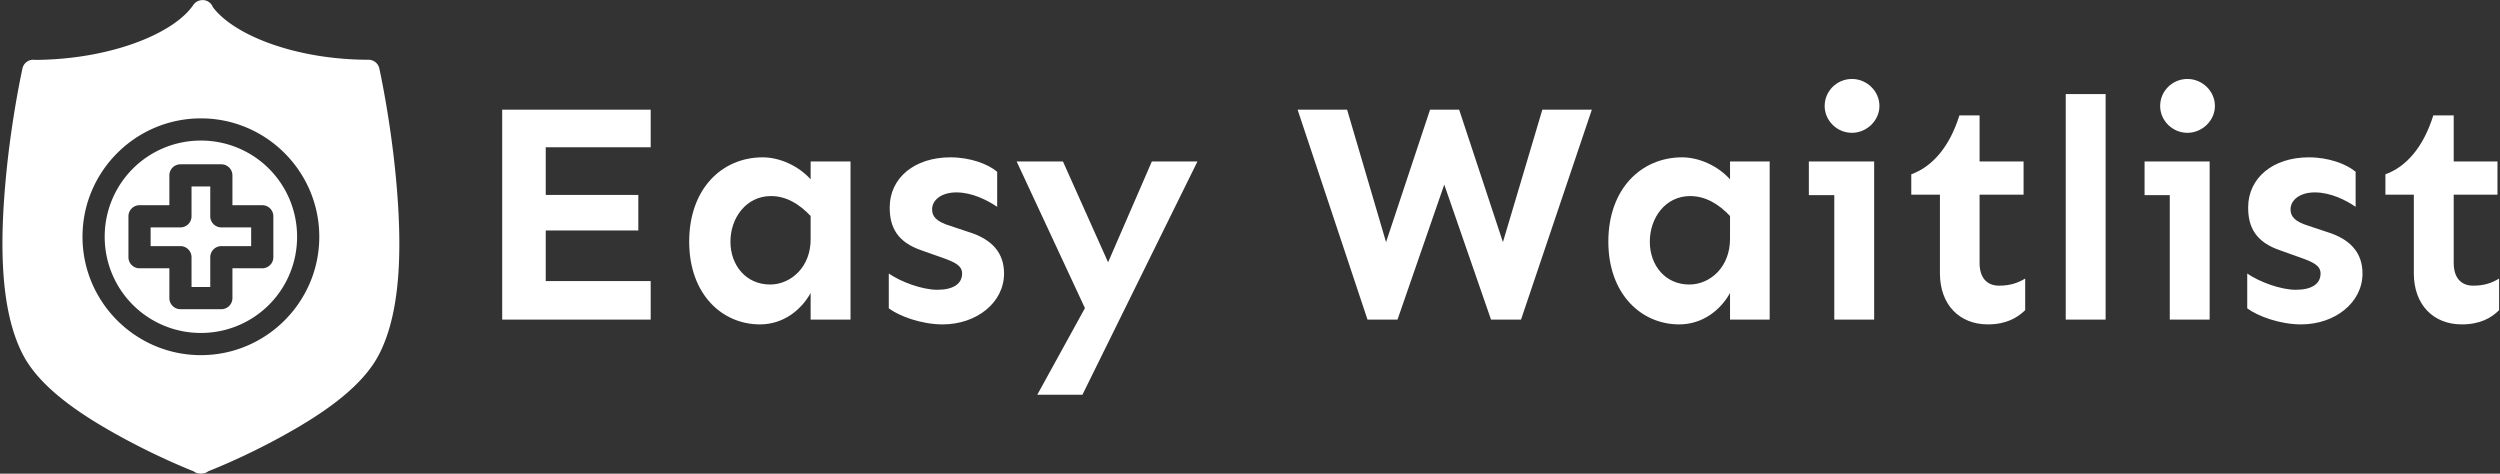 <svg data-v-423bf9ae="" xmlns="http://www.w3.org/2000/svg" viewBox="0 0 475 90" class="iconLeft"><rect x="0" y="0" width="475" height="90" fill="#333333" stroke="none"/><!----><!----><!----><g data-v-423bf9ae="" id="b7e49bb8-3b9a-40e7-86e4-300337d3e7ea" fill="white" transform="matrix(4.354,0,0,4.354,89.452,1.854)"><path d="M3.27 6.00L7.85 6.00L7.85 4.36L1.37 4.36L1.37 13.52L7.85 13.52L7.85 11.84L3.27 11.84L3.27 9.63L7.31 9.63L7.31 8.08L3.27 8.08ZM12.74 6.44C10.96 6.44 9.53 7.81 9.53 10.12C9.53 12.41 10.96 13.73 12.62 13.73C13.64 13.73 14.42 13.10 14.83 12.36L14.83 13.52L16.57 13.52L16.57 6.62L14.83 6.62L14.83 7.40C14.31 6.82 13.49 6.44 12.74 6.44ZM13.10 8.13C13.77 8.13 14.34 8.48 14.83 9.00L14.83 9.98C14.85 11.22 13.97 11.99 13.06 11.99C12.02 11.99 11.33 11.16 11.33 10.12C11.33 9.08 12.02 8.13 13.10 8.13ZM20.93 6.44C19.37 6.44 18.28 7.33 18.28 8.63C18.28 9.50 18.62 10.14 19.67 10.50L20.52 10.80C21.12 11.01 21.44 11.16 21.44 11.51C21.44 11.96 21.05 12.22 20.36 12.22C19.69 12.22 18.76 11.87 18.24 11.51L18.24 13.03C18.70 13.37 19.66 13.73 20.59 13.73C22.07 13.73 23.27 12.78 23.27 11.51C23.27 10.62 22.76 10.01 21.70 9.69L20.92 9.43C20.30 9.24 20.13 9.01 20.13 8.71C20.13 8.30 20.54 7.97 21.19 7.97C21.88 7.97 22.54 8.31 22.97 8.60L22.97 7.07C22.57 6.73 21.79 6.44 20.93 6.44ZM31.71 6.62L29.72 6.62L27.81 11.02L25.84 6.62L23.82 6.62L26.80 13.02L24.72 16.80L26.69 16.80ZM45.83 13.52L48.92 4.36L46.76 4.36L45.04 10.14L43.13 4.36L41.86 4.36L39.94 10.14L38.24 4.36L36.08 4.36L39.13 13.52L40.44 13.52L42.48 7.63L44.52 13.52ZM52.86 6.44C51.08 6.44 49.64 7.81 49.64 10.12C49.64 12.41 51.08 13.73 52.73 13.73C53.76 13.73 54.54 13.10 54.95 12.36L54.95 13.52L56.68 13.52L56.68 6.62L54.95 6.62L54.95 7.40C54.43 6.82 53.61 6.44 52.86 6.44ZM53.21 8.13C53.88 8.13 54.46 8.48 54.95 9.00L54.95 9.98C54.96 11.22 54.09 11.99 53.17 11.99C52.13 11.99 51.45 11.16 51.45 10.12C51.45 9.08 52.13 8.13 53.21 8.13ZM60.27 5.37C60.92 5.37 61.47 4.83 61.47 4.20C61.47 3.55 60.92 3.02 60.27 3.02C59.61 3.02 59.08 3.55 59.08 4.20C59.08 4.83 59.61 5.37 60.27 5.37ZM61.24 6.62L58.39 6.62L58.39 8.09L59.50 8.09L59.50 13.52L61.24 13.52ZM65.84 6.62L65.84 4.61L64.96 4.61C64.52 6.02 63.75 6.86 62.86 7.18L62.86 8.07L64.11 8.07L64.11 11.50C64.11 12.88 64.97 13.73 66.20 13.73C66.99 13.73 67.48 13.45 67.83 13.11L67.83 11.73C67.51 11.92 67.18 12.04 66.69 12.04C66.13 12.04 65.84 11.66 65.84 11.05L65.84 8.07L67.76 8.07L67.76 6.62ZM71.34 13.52L71.34 3.68L69.60 3.68L69.60 13.52ZM74.91 5.37C75.56 5.37 76.11 4.83 76.11 4.20C76.11 3.55 75.56 3.02 74.91 3.02C74.25 3.02 73.72 3.55 73.72 4.20C73.72 4.83 74.25 5.37 74.91 5.37ZM75.88 6.62L73.04 6.62L73.04 8.09L74.14 8.09L74.14 13.52L75.88 13.52ZM80.21 6.44C78.65 6.44 77.56 7.33 77.56 8.63C77.56 9.50 77.90 10.14 78.96 10.50L79.80 10.80C80.40 11.01 80.72 11.16 80.72 11.51C80.72 11.96 80.34 12.22 79.64 12.22C78.97 12.22 78.04 11.87 77.52 11.51L77.52 13.03C77.98 13.37 78.94 13.73 79.87 13.73C81.35 13.73 82.55 12.78 82.55 11.51C82.55 10.62 82.04 10.01 80.98 9.69L80.20 9.43C79.58 9.24 79.41 9.01 79.41 8.71C79.41 8.30 79.82 7.97 80.47 7.97C81.16 7.97 81.83 8.31 82.25 8.60L82.25 7.07C81.85 6.73 81.07 6.44 80.21 6.44ZM86.53 6.62L86.53 4.61L85.64 4.61C85.20 6.02 84.44 6.86 83.55 7.18L83.55 8.07L84.79 8.07L84.79 11.50C84.79 12.88 85.65 13.73 86.88 13.73C87.68 13.73 88.17 13.45 88.51 13.11L88.51 11.73C88.20 11.92 87.87 12.04 87.38 12.04C86.82 12.04 86.53 11.66 86.53 11.05L86.53 8.07L88.44 8.07L88.44 6.62Z"></path></g><!----><g data-v-423bf9ae="" id="b5697620-b122-4756-bb31-cae8bceee94b" transform="matrix(1.406,0,0,1.406,-32.129,-25.312)" stroke="none" fill="white"><path d="M50.195 18v.02c-.498 0-.96.259-1.234.672-2.738 3.97-11.417 7.347-21.346 7.405h-.078c-.059 0-.117-.024-.176-.024-.716 0-1.331.496-1.477 1.192 0 0-1.502 6.75-2.253 14.912-.752 8.163-.906 17.72 2.394 23.893 2.472 4.623 8.32 8.342 13.542 11.17 4.829 2.617 8.81 4.199 9.436 4.445.285.22.64.33 1 .313.363.02.72-.096 1.004-.32h.008c.653-.257 4.617-1.827 9.429-4.434 5.221-2.828 11.062-6.547 13.534-11.17 3.3-6.172 3.142-15.73 2.39-23.893-.752-8.163-2.253-14.912-2.253-14.912a1.5 1.5 0 0 0-1.516-1.192h-.12c-9.543-.038-17.926-3.234-20.85-7.093a1.502 1.502 0 0 0-1.434-.976zM50 33.999c8.818 0 15.998 7.18 15.998 15.998S58.818 65.996 50 65.996 34 58.815 34 49.997c0-8.818 7.18-15.998 15.999-15.998zm0 3a12.976 12.976 0 0 0-13 12.998 12.976 12.976 0 0 0 13 12.999 12.976 12.976 0 0 0 12.998-12.999A12.976 12.976 0 0 0 50 36.998zm-2.766 3.206h5.531a1.5 1.5 0 0 1 1.496 1.5v4.027h4.03a1.5 1.5 0 0 1 1.5 1.5v5.527a1.5 1.5 0 0 1-1.5 1.5h-4.03v4.03a1.5 1.5 0 0 1-1.496 1.496h-5.53a1.5 1.5 0 0 1-1.497-1.496v-4.03h-4.03a1.5 1.5 0 0 1-1.5-1.5v-5.527a1.5 1.5 0 0 1 1.5-1.5h4.03v-4.027a1.5 1.5 0 0 1 1.496-1.5zm1.5 3v4.027a1.5 1.5 0 0 1-1.5 1.5h-4.027v2.53h4.027a1.5 1.5 0 0 1 1.5 1.497v4.03h2.531v-4.03a1.5 1.5 0 0 1 1.5-1.496h4.027v-2.531h-4.027a1.5 1.5 0 0 1-1.5-1.5v-4.027h-2.53z" style="line-height:normal;text-indent:0;text-align:start;text-decoration-line:none;text-decoration-style:solid;text-decoration-color:#000;text-transform:none;block-progression:tb;isolation:auto;mix-blend-mode:normal" color="#000" font-weight="400" font-family="sans-serif" white-space="normal" overflow="visible" stroke-width=".882" stroke-linecap="round" stroke-linejoin="round"></path></g><!----></svg>